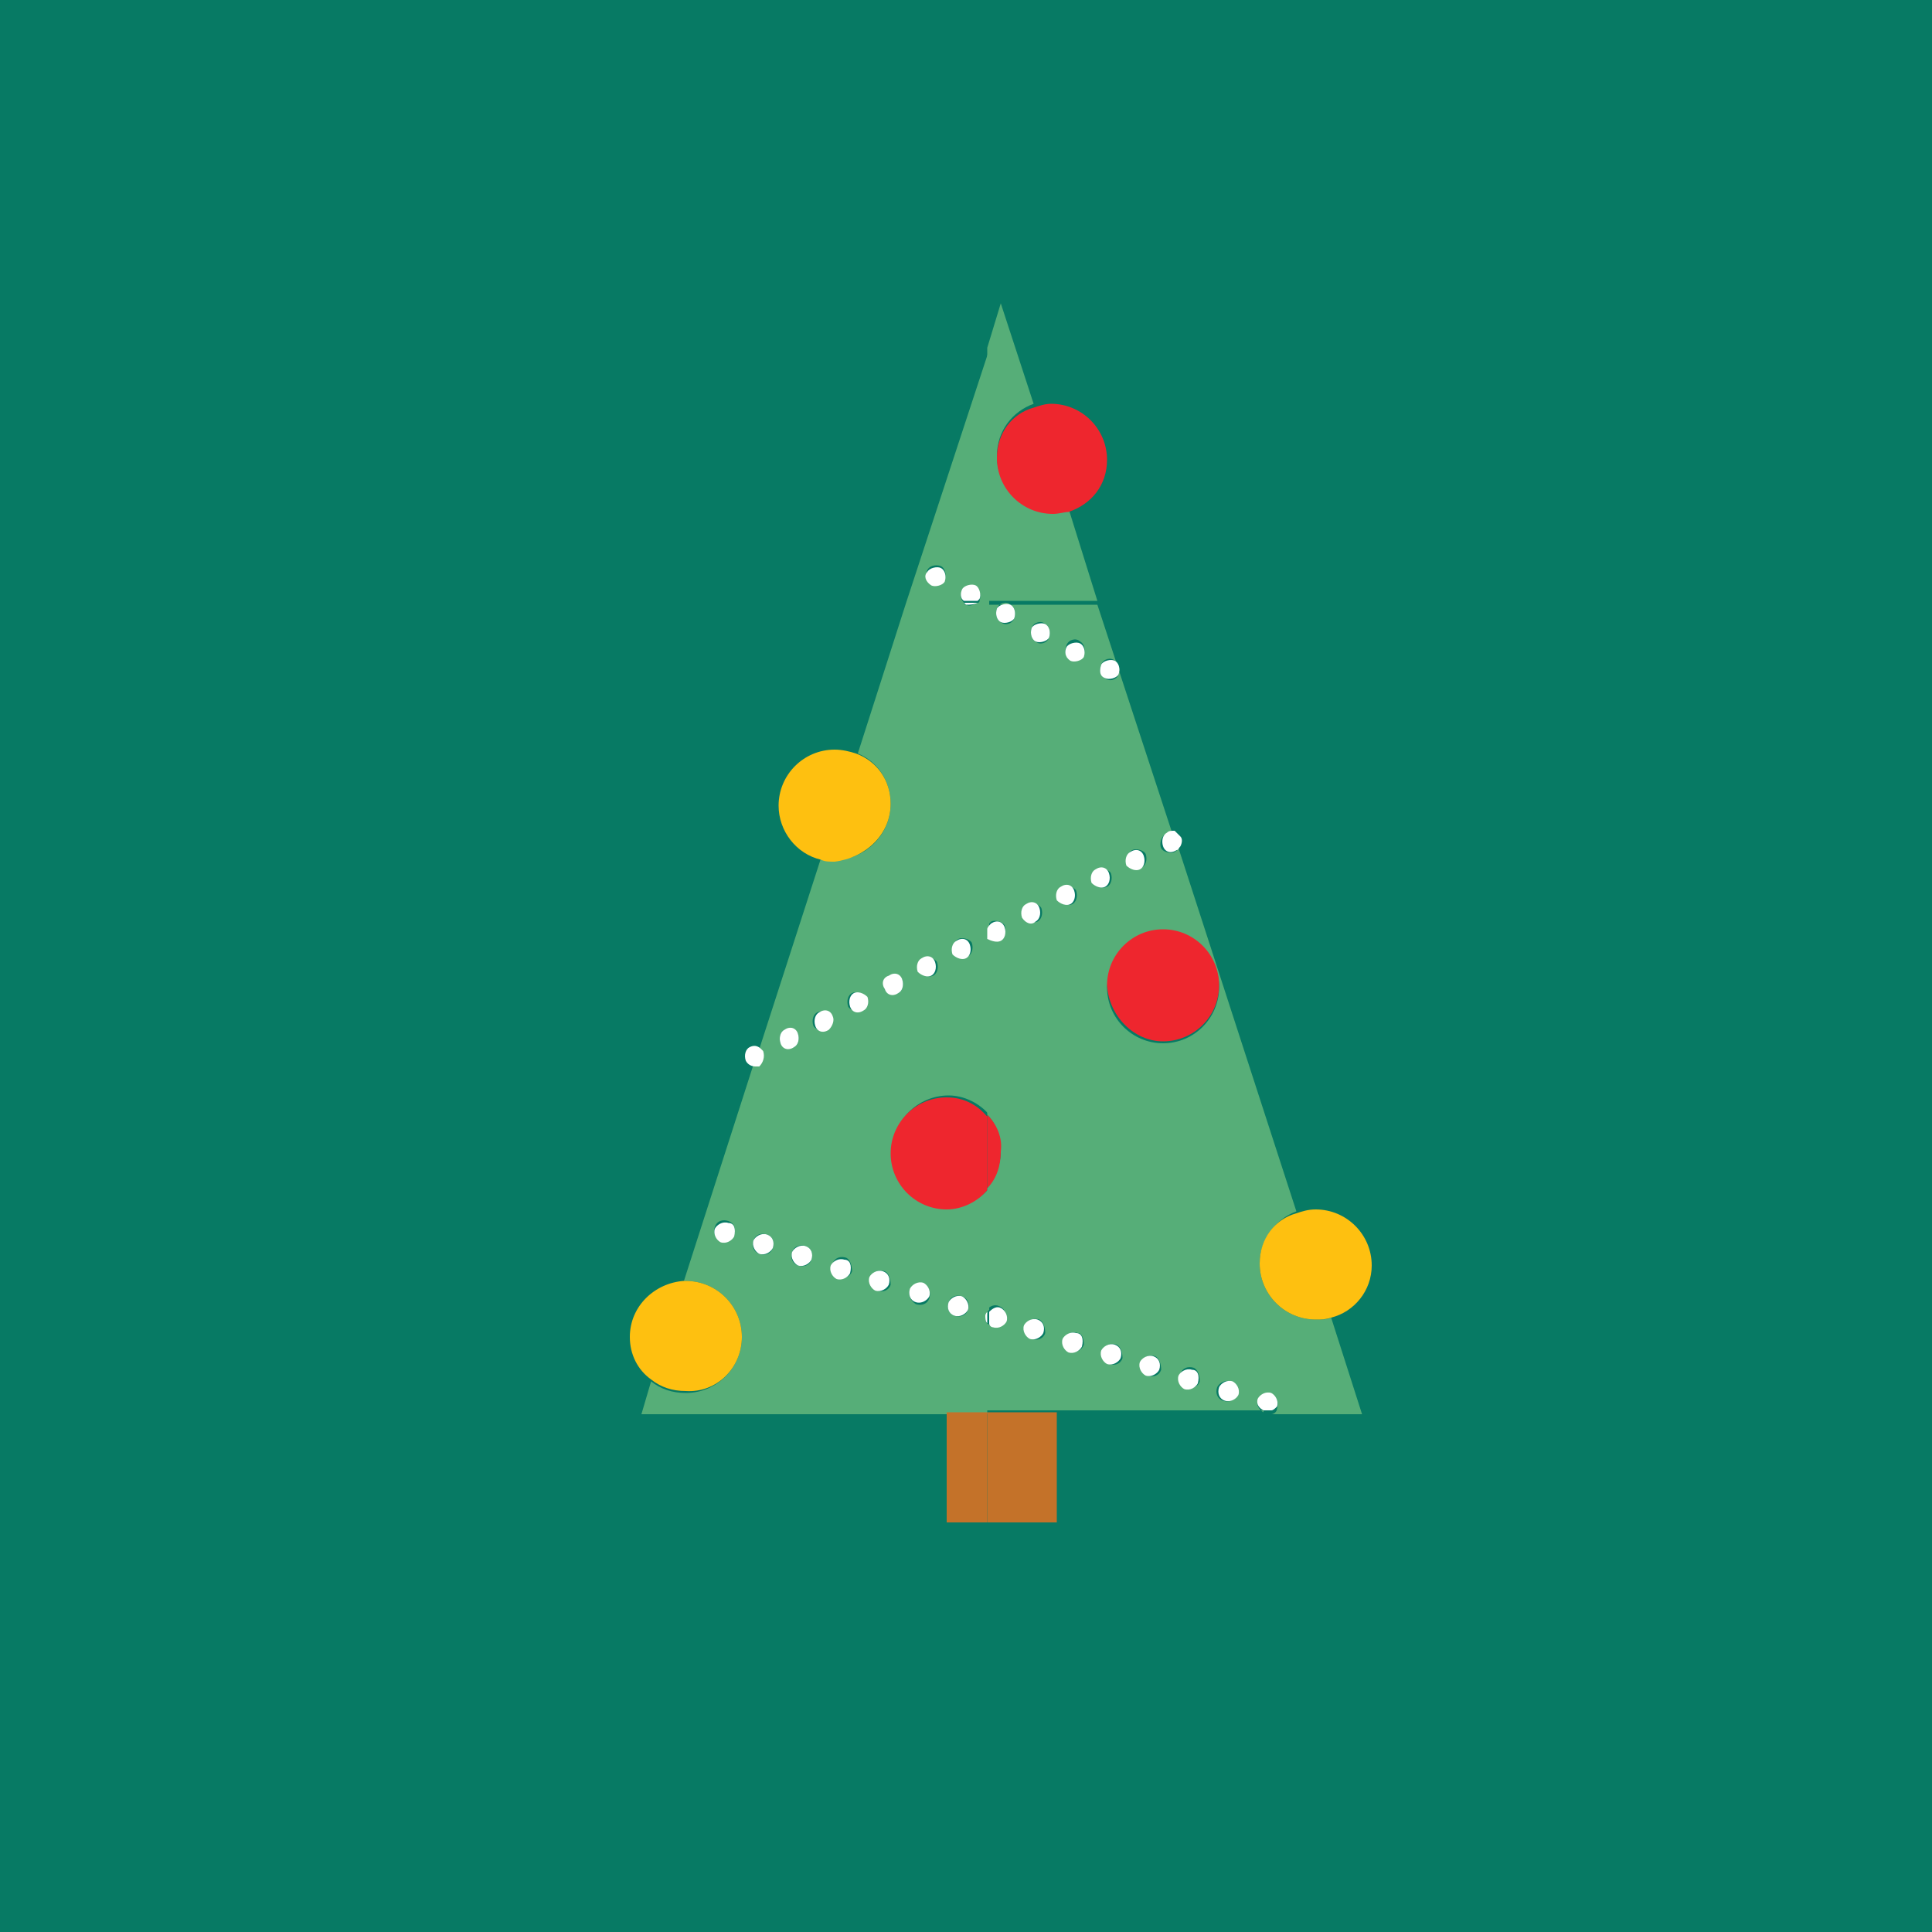 <svg enable-background="new 0 0 100 100" viewBox="0 0 100 100" xmlns="http://www.w3.org/2000/svg" xmlns:xlink="http://www.w3.org/1999/xlink"><rect x="0" y="0" width="100" height="100" fill="#333333" stroke="none"/><clipPath id="a"><path d="m420-280h100v100h-100z"/></clipPath><clipPath id="b"><path d="m-47.5-286.7h937.7v401.9h-937.7z" transform="matrix(.671 -.741 .741 .671 202.178 284.174)"/></clipPath><clipPath id="c"><path d="m-420-140h100v100h-100z"/></clipPath><clipPath id="d"><path d="m-491.3-838.9h595v1388.2h-595z"/></clipPath><clipPath id="e"><path d="m0-140h100v100h-100z"/></clipPath><clipPath id="f"><path d="m-140 140h100v100h-100z"/></clipPath><clipPath id="g"><path d="m-171.9-63.9h172.2v516.6h-172.2z"/></clipPath><clipPath id="h"><path d="m0 140h100v100h-100z"/></clipPath><clipPath id="i"><path d="m-39.2-61.7h154.9v464.7h-154.9z"/></clipPath><g clip-path="url(#a)"><g clip-path="url(#b)"><path d="m134.8 180h625.1v625.1h-625.1z" fill="none" transform="matrix(.671 -.741 .741 .671 -218.055 493.652)"/><path d="m134.8 180h625.1v625.1h-625.1z" fill="#1e0d12" transform="matrix(.671 -.741 .741 .671 -218.055 493.652)"/></g><g clip-path="url(#b)"><path d="m90.9-703h625.1v625.1h-625.1z" fill="none" transform="matrix(.671 -.741 .741 .671 422.106 170.749)"/><path d="m90.9-703h625.1v625.1h-625.1z" fill="#1e0d12" transform="matrix(.671 -.741 .741 .671 422.106 170.749)"/></g><g clip-path="url(#b)"><path d="m-328.6-239.5h625.1v625.1h-625.1z" fill="none" transform="matrix(.671 -.741 .741 .671 -59.426 12.12)"/><path d="m-328.6-239.5h625.1v625.1h-625.1z" fill="#1e0d12" transform="matrix(.671 -.741 .741 .671 -59.426 12.12)"/><g fill="#e62f34"><path d="m47 69.9-4.2.2-11.5.6z"/><path d="m7.6 71.9-23.6 1.1z"/><path d="m23.4 71.1-14.9.7-.9.1z"/><path d="m94.3 67.6-7.9.3z"/><path d="m86.4 67.9-7.8.4z"/><path d="m78.6 68.3-6.4.4-25.2 1.2z"/><path d="m-13.3 128.2 1.2 23.7 1.5 31.5 7.9-.4 7.9-.4 7.9-.4 7.9-.4v.1l23.6-1.2 7.9-.4 7.9-.4 7.9-.4 7.9-.4 1.5-.1 22.1-1.1-.4-7.9-.4-7.8-.4-7.9-.4-7.9-.4-7.9-.3-7.9-.4-7.9-.4-7.8-.4-7.9-.4-7.9-.4-7.9-.4-7.9-.4-7.9-.4-7.8-7.9.3-7.8.4-31.6 1.6-15.7.8-7.9.4-15.8.8-23.6 1.1 1.1 23.7z"/><path d="m178.6 174 7.9-.4-91-82.4.4 7.9z"/><path d="m95.9 99.1-.4-7.9z"/><path d="m194.4 173.2 7.9-.4-107.6-97.4.4 7.9z"/><path d="m95.1 83.3-.4-7.9z"/><path d="m102.2 67.2-7.9.4z"/><path d="m210.2 172.4-.4-7.8-107.6-97.4-7.9.4z"/><path d="m91.6 12.4-.4-7.9-49.7-45-7.8.4z"/><path d="m92.4 28.1-.4-7.9-66.2-59.9-7.9.4z"/><path d="m93.1 43.9-.3-7.9-82.8-74.9-7.9.4z"/><path d="m93.9 59.7-.4-7.9-99.3-89.9-7.9.4z"/><path d="m15.5 71.5-33.1-30 .4 7.9 24.8 22.5.9-.1z"/><path d="m8.5 71.8-.9.1z"/><path d="m-18.4 25.7.4 7.9 41.4 37.5 7.9-.4z"/><path d="m31.3 70.7-7.9.4z"/><path d="m-19.2 10 .4 7.9 57.9 52.4 3.7-.2 4.2-.2z"/><path d="m47 69.9-4.2.2z"/><path d="m54.9 69.5 7.9-.4-82.8-74.9.4 7.9z"/><path d="m-20.8-21.6.4 7.9 91.1 82.4h1.5l6.4-.4z"/><path d="m78.6 68.3-6.4.4z"/><path d="m-21.5-37.3.4 7.8 107.5 97.4 7.9-.3z"/><path d="m94.3 67.6-7.9.3z"/></g></g></g><g clip-path="url(#c)"><g clip-path="url(#d)"><path d="m-315.1-141.6h466v466h-466z" fill="none"/><path d="m-315.1-141.6h466v466h-466z" fill="#fff"/><g fill="#e62f34"><path d="m150.9 51.2-48.3 48.2h-8l56.3-56.2z"/><path d="m150.9 35.2-64.3 64.2h-8.1l72.4-72.3z"/><path d="m150.9 19.1-80.4 80.3h-8l88.4-88.3z"/><path d="m150.9 3-96.5 96.4h-8l104.5-104.4z"/><path d="m54.4-13h-8l-8 8v8z"/><path d="m70.5-13h-8l-24.1 24.1v8z"/><path d="m86.6-13h-8.1l-40.1 40.1v8.1z"/><path d="m102.6-13h-8l-56.2 56.2v8z"/><path d="m118.7-13h-8l-72.3 72.3v8z"/><path d="m134.8-13h-8.1l-88.3 88.3v8.1z"/><path d="m150.9-13h-8.1l-104.4 104.4v8z"/><path d="m38.4 91.4v8h-8.1z"/><path d="m38.4 83.4-16.1 16h-8l24.1-24.1z"/><path d="m38.4 67.3-32.2 32.1h-8l40.2-40.1z"/><path d="m38.4 51.2-48.2 48.2h-8.1l56.3-56.2z"/><path d="m38.4 35.2-64.3 64.2h-8l72.3-72.3z"/><path d="m38.4 19.1-80.4 80.3h-8l88.4-88.3z"/><path d="m38.4 3-96.4 96.4h-8.1l104.5-104.4z"/><path d="m6.2-13h-8l-72.3 72.3v8z"/><path d="m22.3-13h-8l-88.4 88.3v8.1z"/><path d="m38.4-13h-8.1l-104.4 104.4v8z"/></g><g fill="#1e0d12"><path d="m46.4 19.1v-8l-8 8-8.1 8v8.1l8.1-8.1z"/><path d="m46.4 51.2v-8l-8 8-8.1 8.1v8l8.1-8z"/><path d="m46.4 3v-8l-8 8-8.1 8.1v8l8.1-8z"/><path d="m46.4 35.2v-8.1l-8 8.1-8.1 8v8l8.1-8z"/><path d="m46.4 67.3v-8l-8 8-8.1 8v8.1l8.1-8.1z"/><path d="m46.4 99.4v-8l-8 8-8.1 8.1v8l8.1-8z"/><path d="m46.4 83.4v-8.1l-8 8.1-8.1 8v8l8.1-8z"/><path d="m46.4-13v-8.1l-8 8.1-8.1 8v8l8.1-8z"/></g></g></g><g clip-path="url(#e)"><path clip-rule="evenodd" d="m-84.6-230.3h268.4v268.4h-268.4z" fill="#fff" fill-rule="evenodd"/><path d="m-62.2 4.5 16.8 16.8 5.5 5.6 5.6-5.6 16.8-16.8 16.8 16.8 5.6 5.6 5.6-5.6 16.8-16.8 22.3 22.4 5.6-5.6 16.8-16.8 16.8 16.8 5.6 5.6 5.5-5.6 16.8-16.8 16.8 16.8 5.6 5.6 5.6-5.6 16.8-16.8 22.3 22.4v-11.2l-16.8-16.8-5.5-5.5-5.6 5.5-16.8 16.8-22.4-22.3-5.6 5.5-16.7 16.8-16.8-16.8-5.6-5.5-5.6 5.5-16.8 16.8-22.3-22.3-5.6 5.5-16.8 16.8-16.8-16.8-5.6-5.5-5.6 5.5-16.8 16.8-16.7-16.8-5.6-5.5-5.6 5.5-16.8 16.8v11.2z" fill="#c92927"/><g fill="#96bf4d"><path d="m-62.2-17.9 16.8 16.8 5.5 5.6 5.6-5.6 16.8-16.8 16.8 16.8 5.6 5.6 5.6-5.6 16.8-16.8 22.3 22.4 5.6-5.6 16.8-16.8 16.8 16.8 5.6 5.6 5.5-5.6 16.8-16.8 16.8 16.8 5.6 5.6 5.6-5.6 16.8-16.8 22.3 22.4v-11.1l-16.8-16.8-5.5-5.6-5.6 5.6-16.8 16.8-22.4-22.4-5.6 5.6-16.7 16.8-16.8-16.8-5.6-5.6-5.6 5.6-16.8 16.8-22.3-22.4-5.6 5.6-16.8 16.8-16.8-16.8-5.6-5.6-5.6 5.6-16.8 16.8-16.7-16.8-5.6-5.6-5.6 5.6-16.8 16.8v11.1z"/><path d="m161.5 15.7-5.6 5.6-16.8 16.8-22.4-22.4-5.6 5.6-16.7 16.8-16.8-16.8-5.6-5.6-5.6 5.6-16.8 16.8-22.3-22.4-5.6 5.6-16.8 16.8-16.8-16.8-5.6-5.6-5.6 5.6-16.8 16.8-16.7-16.8-5.6-5.6-5.6 5.6-16.8 16.8h11.2l11.2-11.2 11.2 11.2h22.3l11.2-11.2 11.2 11.2h22.3l11.3-11.2 11.2 11.2h22.3l11.2-11.2 11.2 11.2h22.3l11.2-11.2 11.2 11.2h22.4l11.2-11.2 11.2 11.2h11.1l-16.8-16.8z"/></g></g><path d="m0 0h100v100h-100z" fill="#077a64"/><g clip-path="url(#f)"><g clip-path="url(#g)"><path d="m-55.7-6.4h57.5v57.5h-57.5z" fill="none"/><g fill="#ee2424"><path d="m-15.1-6.4-40.6 40.6v16.9l57.5-57.5z"/><path d="m1.8-3-54.1 54.1h3.3l50.8-50.8z"/><path d="m1.8 27.4-23.7 23.7h3.4l20.3-20.3z"/><path d="m-15.1 51.1h16.9v-16.9z"/></g><path d="m1.8.3-50.8 50.8h27.1l23.7-23.7z" fill="#67bc45"/><g fill="#fff"><path d="m1.8-6.4-57.5 57.5h3.4l54.1-54.1z"/><path d="m1.8 30.8-20.3 20.3h3.4l16.9-16.9z"/></g></g><g clip-path="url(#g)"><path d="m-55.7 51.1h57.5v57.5h-57.5z" fill="none"/><g fill="#ee2424"><path d="m-15.1 51.1-40.6 40.6v16.9l57.5-57.5z"/><path d="m1.8 54.5-54.1 54.1h3.3l50.8-50.8z"/><path d="m1.8 84.9-23.7 23.7h3.4l20.3-20.3z"/><path d="m-15.1 108.6h16.9v-16.9z"/></g><path d="m1.8 57.8-50.8 50.8h27.1l23.7-23.7z" fill="#67bc45"/><g fill="#fff"><path d="m1.8 51.1-57.5 57.5h3.4l54.1-54.1z"/><path d="m1.8 88.3-20.3 20.3h3.4l16.9-16.9z"/></g></g></g><g clip-path="url(#h)"><g clip-path="url(#i)"><path d="m55.6-3.9h57.8v57.8h-57.8z" fill="none"/><path d="m80-3.9-24.4 24.3v3.1l27.4-27.4z" fill="#fff"/><path d="m86.1-3.9-30.5 30.4v27.4l57.9-57.8z" fill="#fff"/><path d="m55.6-3.9v24.3l24.4-24.3z" fill="#ee2424"/><path d="m83-3.9-27.4 27.4v3l30.5-30.4z" fill="#67bc45"/><path d="m113.5 20.4-33.5 33.5h3l30.5-30.4z" fill="#fff"/><path d="m86.1 53.9h27.4v-27.4z" fill="#fff"/><path d="m113.5-3.9-57.9 57.8h24.4l33.5-33.5z" fill="#ee2424"/><path d="m113.5 23.5-30.5 30.4h3.1l27.4-27.4z" fill="#67bc45"/></g><g clip-path="url(#i)"><path d="m55.6 53.9h57.8v57.8h-57.8z" fill="none"/><path d="m80 53.9-24.4 24.3v3.1l27.4-27.4z" fill="#fff"/><path d="m86.1 53.9-30.5 30.4v27.4l57.9-57.8z" fill="#fff"/><path d="m55.6 53.9v24.3l24.4-24.3z" fill="#ee2424"/><path d="m83 53.9-27.4 27.4v3l30.5-30.4z" fill="#67bc45"/><path d="m113.5 78.2-33.5 33.5h3l30.5-30.4z" fill="#fff"/><path d="m86.1 111.7h27.4v-27.4z" fill="#fff"/><path d="m113.5 53.9-57.9 57.8h24.4l33.5-33.5z" fill="#ee2424"/><path d="m113.5 81.3-30.5 30.4h3.1l27.4-27.4z" fill="#67bc45"/></g><g clip-path="url(#i)"><path d="m-2.2-3.9h57.8v57.8h-57.8z" fill="none"/><path d="m22.2-3.9-24.4 24.3v3.1l27.4-27.4z" fill="#fff"/><path d="m28.3-3.9-30.5 30.4v27.4l57.8-57.8z" fill="#fff"/><path d="m-2.2-3.9v24.3l24.4-24.3z" fill="#ee2424"/><path d="m25.2-3.9-27.4 27.4v3l30.5-30.4z" fill="#67bc45"/><path d="m55.6 20.4-33.4 33.5h3l30.4-30.4z" fill="#fff"/><path d="m28.3 53.9h27.3v-27.4z" fill="#fff"/><path d="m55.6-3.9-57.8 57.8h24.4l33.4-33.5z" fill="#ee2424"/><path d="m55.6 23.5-30.4 30.4h3.1l27.3-27.4z" fill="#67bc45"/></g><g clip-path="url(#i)"><path d="m-2.2 53.9h57.8v57.8h-57.8z" fill="none"/><path d="m22.2 53.9-24.4 24.3v3.1l27.4-27.4z" fill="#fff"/><path d="m28.3 53.9-30.5 30.4v27.4l57.8-57.8z" fill="#fff"/><path d="m-2.2 53.9v24.3l24.4-24.3z" fill="#ee2424"/><path d="m25.2 53.9-27.4 27.4v3l30.5-30.4z" fill="#67bc45"/><path d="m55.6 78.2-33.4 33.5h3l30.4-30.4z" fill="#fff"/><path d="m28.3 111.7h27.3v-27.4z" fill="#fff"/><path d="m55.6 53.9-57.8 57.8h24.4l33.4-33.5z" fill="#ee2424"/><path d="m55.6 81.3-30.4 30.4h3.1l27.3-27.4z" fill="#67bc45"/></g></g><path d="m49.9 31.2c-.2-.2-.2-.4-.1-.6.1-.3.5-.4.7-.2.2.1.3.4.2.7 0 .1-.1.1-.1.1h.6v-13.1l-4.3 13.1zm-1.2-1.9c.2.1.3.4.2.7s-.5.4-.7.2c-.2-.1-.3-.4-.2-.7.1-.2.4-.3.7-.2z" fill="#56ae78"/><path d="m48.2 30.3c.2.1.6 0 .7-.2.1-.3 0-.6-.2-.7s-.6 0-.7.2c-.2.2-.1.5.2.7z" fill="#fff"/><path d="m50.5 30.3c-.2-.1-.6 0-.7.2s-.1.5.1.6h.7s.1-.1.1-.1c.1-.2 0-.6-.2-.7z" fill="#fff"/><path d="m54.5 26.5c-1.6 0-2.9-1.3-2.9-2.9 0-1.3.8-2.3 1.9-2.7l-1.7-5.2-.7 2.3v13.1h5.7l-1.5-4.8c-.2.2-.5.2-.8.2z" fill="#56ae78"/><path d="m51.6 23.7c0 1.6 1.3 2.9 2.9 2.9.3 0 .6-.1.8-.1 1.2-.4 2-1.4 2-2.7 0-1.6-1.3-2.9-2.9-2.9-.3 0-.6.1-.9.2-1.1.3-1.9 1.3-1.9 2.6z" fill="#ee262e"/><path d="m46.1 41.6c0 1.6-1.3 2.9-2.9 2.9-.2 0-.5 0-.7-.1l-3.2 9.9s.1.1.1.1c.1.3 0 .6-.2.7-.1 0-.1 0-.2 0l-3.6 11.2h.1c1.6 0 2.9 1.3 2.9 2.9s-1.3 2.9-2.9 2.9c-.7 0-1.3-.2-1.8-.6l-.5 1.7h15.8 2.1v-4.6c-.1-.2-.1-.4 0-.6 0-.1 0-.1.1-.2v-6.3c-.5.6-1.3 1-2.1 1-1.6 0-2.9-1.3-2.9-2.9s1.3-2.9 2.9-2.9c.8 0 1.6.4 2.1 1v-9.4c-.1-.1 0-.3 0-.4v-16.7h-.6c-.2.1-.4.2-.6.1 0 0-.1 0-.1-.1h-3l-2.5 7.8c1 .4 1.7 1.4 1.7 2.6zm-8.1 22.3c-.1.3-.4.4-.7.3s-.4-.4-.3-.7.4-.4.7-.3.4.4.3.7zm11.1 3.5c.1-.3.4-.4.7-.3s.4.4.3.7-.4.4-.7.3-.4-.4-.3-.7zm-2-.6c.1-.3.4-.4.7-.3s.4.4.3.7-.4.4-.7.3c-.3-.2-.4-.5-.3-.7zm2.5-18.2c.2-.1.6 0 .7.2.1.3 0 .6-.2.7s-.6 0-.7-.2c-.2-.2-.1-.5.2-.7zm-1.8 1c.2-.1.6 0 .7.2.1.3 0 .6-.2.7s-.6 0-.7-.2c-.2-.3-.1-.6.2-.7zm-7.8 15c-.1.3-.4.4-.7.3s-.4-.4-.3-.7.4-.4.7-.3.4.4.3.7zm.4-10.6c-.1-.3 0-.6.2-.7s.6 0 .7.2c.1.3 0 .6-.2.7-.3.1-.6 0-.7-.2zm1.6 11.2c-.1.3-.4.4-.7.3s-.4-.4-.3-.7.4-.4.7-.3.4.4.3.7zm.8-11.9c-.2.1-.6 0-.7-.2-.1-.3 0-.6.2-.7s.6 0 .7.2c.2.2.1.5-.2.7zm1.3 12.5c-.1.3-.4.4-.7.3s-.4-.4-.3-.7.4-.4.7-.3c.2.1.3.4.3.7zm.5-13.5c-.2.1-.6 0-.7-.2-.1-.3 0-.6.2-.7s.6 0 .7.2c.2.3.1.6-.2.7zm1.5 14.2c-.1.3-.4.4-.7.3s-.4-.4-.3-.7.4-.4.7-.3c.2.1.3.4.3.7zm.6-15.8c.1.3 0 .6-.2.7s-.6 0-.7-.2c-.1-.3 0-.6.2-.7s.5 0 .7.2z" fill="#56ae78"/><path d="m49 73.1h2.1v5.7h-2.1z" fill="#c47229"/><g fill="#fff"><path d="m50.6 31.2h-.7s.1.1.1.1c.2 0 .4 0 .6-.1z"/><path d="m51.1 48.4v-.4z"/><path d="m50 49.6c.2-.1.3-.4.2-.7s-.4-.4-.7-.2c-.2.1-.3.4-.2.7.2.2.5.3.7.2z"/><path d="m48.2 50.5c.2-.1.3-.4.2-.7s-.4-.4-.7-.2c-.2.1-.3.4-.2.7.2.2.5.3.7.2z"/><path d="m45.8 51.2c.1.3.4.4.7.2.2-.1.3-.4.2-.7s-.4-.4-.7-.2c-.3.1-.4.4-.2.7z"/><path d="m44.2 51.4c-.2.1-.3.4-.2.7s.4.4.7.2c.2-.1.3-.4.2-.7-.2-.2-.5-.3-.7-.2z"/><path d="m43.1 52.6c-.1-.3-.4-.4-.7-.2-.2.1-.3.4-.2.7s.4.4.7.2c.2-.2.3-.5.2-.7z"/><path d="m41.3 53.5c-.1-.3-.4-.4-.7-.2-.2.1-.3.4-.2.7s.4.4.7.2c.2-.1.3-.4.2-.7z"/><path d="m39.5 54.4s-.1-.1-.1-.1c-.2-.2-.4-.2-.6-.1s-.3.4-.2.7c.1.2.3.3.5.3h.2c.2-.2.3-.5.2-.8z"/><path d="m37.7 63.3c-.3-.1-.6.1-.7.3-.1.3.1.6.3.7.3.1.6-.1.7-.3.1-.4 0-.7-.3-.7z"/><path d="m39.7 63.9c-.3-.1-.6.1-.7.3-.1.3.1.6.3.7.3.1.6-.1.7-.3.1-.3 0-.6-.3-.7z"/><path d="m41.7 64.5c-.3-.1-.6.1-.7.3-.1.3.1.6.3.7.3.1.6-.1.7-.3.1-.3 0-.6-.3-.7z"/><path d="m43.7 65.2c-.3-.1-.6.1-.7.3-.1.3.1.6.3.7.3.1.6-.1.7-.3.1-.4 0-.7-.3-.7z"/><path d="m45.7 65.8c-.3-.1-.6.1-.7.3-.1.3.1.6.3.7.3.1.6-.1.7-.3.1-.3 0-.6-.3-.7z"/><path d="m47.4 67.4c.3.1.6-.1.7-.3.1-.3-.1-.6-.3-.7-.3-.1-.6.1-.7.3-.1.3 0 .6.3.7z"/><path d="m49.4 68.1c.3.1.6-.1.7-.3.1-.3-.1-.6-.3-.7-.3-.1-.6.1-.7.3-.1.3 0 .6.3.7z"/><path d="m51.1 68.5v-.6s-.1.1-.1.2 0 .3.1.4z"/></g><path d="m46.1 41.6c0-1.2-.7-2.2-1.8-2.6-.3-.1-.7-.2-1.1-.2-1.6 0-2.9 1.3-2.9 2.9 0 1.3.9 2.5 2.2 2.8.2.1.4.1.7.1 1.6-.2 2.9-1.4 2.9-3z" fill="#fec010"/><path d="m49 56.8c-1.6 0-2.9 1.3-2.9 2.9s1.3 2.9 2.9 2.9c.8 0 1.6-.4 2.1-1v-3.8c-.5-.6-1.2-1-2.1-1z" fill="#ee262e"/><path d="m38.4 69.2c0-1.6-1.3-2.9-2.9-2.9h-.1c-1.5.1-2.8 1.3-2.8 2.9 0 .9.4 1.7 1.1 2.2.5.4 1.1.6 1.8.6 1.6.1 2.9-1.2 2.9-2.8z" fill="#fec010"/><path d="m65.4 73.1c-.2-.1-.4-.4-.3-.6.1-.3.4-.4.7-.3s.4.4.3.7c0 .2-.2.3-.3.3h4.7l-1.6-5c-.2.1-.5.1-.8.1-1.6 0-2.9-1.3-2.9-2.9 0-1.2.8-2.3 1.9-2.7l-6.1-18.8c0 .1-.1.1-.2.2-.2.1-.6 0-.7-.2s0-.6.2-.7c.1-.1.3-.1.4 0l-3.9-11.9h-5.7v16.7c0-.1.1-.2.2-.3.2-.1.6 0 .7.2.1.3 0 .6-.2.7s-.6 0-.7-.2c0 0 0 0 0-.1v9.4c.5.5.7 1.2.7 1.9s-.3 1.4-.7 1.9v6.3c.1-.2.4-.3.6-.2.3.1.4.4.3.7s-.4.4-.7.3c-.1 0-.2-.1-.3-.2v4.6h3.6 10.8zm-9.3-3.5c-.1.3-.4.4-.7.4-.3-.1-.4-.4-.3-.7s.4-.4.7-.3c.2 0 .3.3.3.6zm2 .7c-.1.3-.4.4-.7.3s-.4-.4-.3-.7.4-.4.7-.3c.2.1.3.4.3.7zm2 .6c-.1.3-.4.4-.7.3s-.4-.4-.3-.7.4-.4.7-.3c.2.1.3.4.3.7zm2 .6c-.1.3-.4.4-.7.3s-.4-.4-.3-.7.4-.4.7-.3c.2.1.3.4.3.7zm1.6 0c.3.1.4.4.3.7s-.4.4-.7.3-.4-.4-.3-.7c.1-.2.4-.4.7-.3zm-5.1-27.5c.2-.1.6 0 .7.2.1.3 0 .6-.2.7s-.6 0-.7-.2c-.2-.2-.1-.5.2-.7zm1.6 4.2c1.6 0 2.9 1.3 2.9 2.9s-1.3 2.9-2.9 2.9-2.9-1.3-2.9-2.9c.1-1.7 1.4-2.9 2.9-2.9zm-3.2-13.8c.1-.3.5-.4.7-.2s.3.4.2.7-.5.4-.7.2c-.3-.1-.3-.4-.2-.7zm-.2 10.6c.2-.1.6 0 .7.2.1.3 0 .6-.2.7s-.6 0-.7-.2c-.2-.3-.1-.6.2-.7zm-1.6-11.6c.1-.3.5-.4.7-.2.2.1.3.4.2.7s-.5.4-.7.2c-.3-.1-.3-.4-.2-.7zm-2.7-1.4c-.1.3-.5.4-.7.2-.2-.1-.3-.4-.2-.7s.5-.4.7-.2c.2.1.3.4.2.7zm.7 14.8c.2-.1.6 0 .7.2.1.3 0 .6-.2.7s-.6 0-.7-.2c-.2-.3-.1-.6.2-.7zm.9 22.2c-.1.3-.4.4-.7.3s-.4-.4-.3-.7.4-.4.7-.3c.2.1.3.4.3.7zm.2-36c-.1.3-.5.4-.7.2-.2-.1-.3-.4-.2-.7s.5-.4.7-.2c.2.1.3.4.2.7zm.7 12.9c.2-.1.6 0 .7.2.1.3 0 .6-.2.7s-.6 0-.7-.2c-.2-.3-.1-.6.2-.7z" fill="#56ae78"/><path d="m51.1 73.1h3.6v5.7h-3.6z" fill="#c47229"/><g fill="#fff"><path d="m52.3 31.3c-.2-.1-.6 0-.7.2-.1.3 0 .6.2.7s.6 0 .7-.2c.1-.3 0-.6-.2-.7z"/><path d="m54.1 32.3c-.2-.1-.6 0-.7.2-.1.3 0 .6.2.7s.6 0 .7-.2c.1-.3 0-.6-.2-.7z"/><path d="m55.4 34.2c.2.1.6 0 .7-.2.1-.3 0-.6-.2-.7s-.6 0-.7.2-.1.5.2.7z"/><path d="m57.2 35.1c.2.1.6 0 .7-.2.1-.3 0-.6-.2-.7s-.6 0-.7.2c-.1.3-.1.6.2.7z"/><path d="m60.4 43.1c-.2.1-.3.4-.2.7s.4.4.7.2c.1 0 .1-.1.2-.2.1-.2.1-.4 0-.5s-.2-.2-.3-.3c-.2 0-.3 0-.4.1z"/><path d="m59 45c.2-.1.3-.4.2-.7s-.4-.4-.7-.2c-.2.1-.3.4-.2.7.2.2.5.3.7.2z"/><path d="m57.2 45.9c.2-.1.3-.4.2-.7s-.4-.4-.7-.2c-.2.1-.3.4-.2.7.2.2.5.3.7.2z"/><path d="m55.4 46.8c.2-.1.3-.4.2-.7s-.4-.4-.7-.2c-.2.1-.3.4-.2.7.2.2.5.3.7.2z"/><path d="m53.6 47.7c.2-.1.3-.4.2-.7s-.4-.4-.7-.2c-.2.1-.3.4-.2.7.2.3.5.4.7.2z"/><path d="m51.8 48.7c.2-.1.3-.4.2-.7s-.4-.4-.7-.2c-.1.1-.2.2-.2.3v.4.1c.2.1.5.2.7.1z"/><path d="m51.4 68.7c.3.1.6-.1.7-.3.1-.3-.1-.6-.3-.7s-.4 0-.6.2v.6c0 .1.1.2.2.2z"/><path d="m53.7 68.3c-.3-.1-.6.1-.7.3-.1.3.1.6.3.7.3.1.6-.1.7-.3.1-.3 0-.6-.3-.7z"/><path d="m55.7 69c-.3-.1-.6.1-.7.3-.1.3.1.6.3.7.3.1.6-.1.7-.3.1-.4 0-.7-.3-.7z"/><path d="m57.7 69.6c-.3-.1-.6.1-.7.3-.1.3.1.6.3.7.3.1.6-.1.7-.3.1-.3 0-.6-.3-.7z"/><path d="m59.7 70.2c-.3-.1-.6.1-.7.3-.1.3.1.6.3.7.3.1.6-.1.7-.3.1-.3 0-.6-.3-.7z"/><path d="m61.7 70.9c-.3-.1-.6.1-.7.3-.1.3.1.6.3.7.3.1.6-.1.7-.3.1-.4 0-.7-.3-.7z"/><path d="m63.4 72.5c.3.1.6-.1.7-.3.1-.3-.1-.6-.3-.7-.3-.1-.6.1-.7.3-.1.3 0 .6.3.7z"/><path d="m66.1 72.8c.1-.3-.1-.6-.3-.7-.3-.1-.6.1-.7.3-.1.3.1.5.3.6h.4c.1 0 .2-.1.3-.2z"/></g><path d="m60.2 53.9c1.6 0 2.9-1.3 2.9-2.9s-1.3-2.9-2.9-2.9-2.9 1.3-2.9 2.9c.1 1.6 1.4 2.9 2.9 2.9z" fill="#ee262e"/><path d="m51.1 57.7v3.8c.5-.5.7-1.2.7-1.9.1-.7-.2-1.4-.7-1.9z" fill="#ee262e"/><path d="m65.2 65.4c0 1.6 1.3 2.9 2.9 2.9.3 0 .5 0 .8-.1 1.2-.3 2.1-1.4 2.1-2.7 0-1.6-1.3-2.9-2.9-2.9-.4 0-.7.1-1 .2-1.1.3-1.9 1.3-1.9 2.6z" fill="#fec010"/></svg>